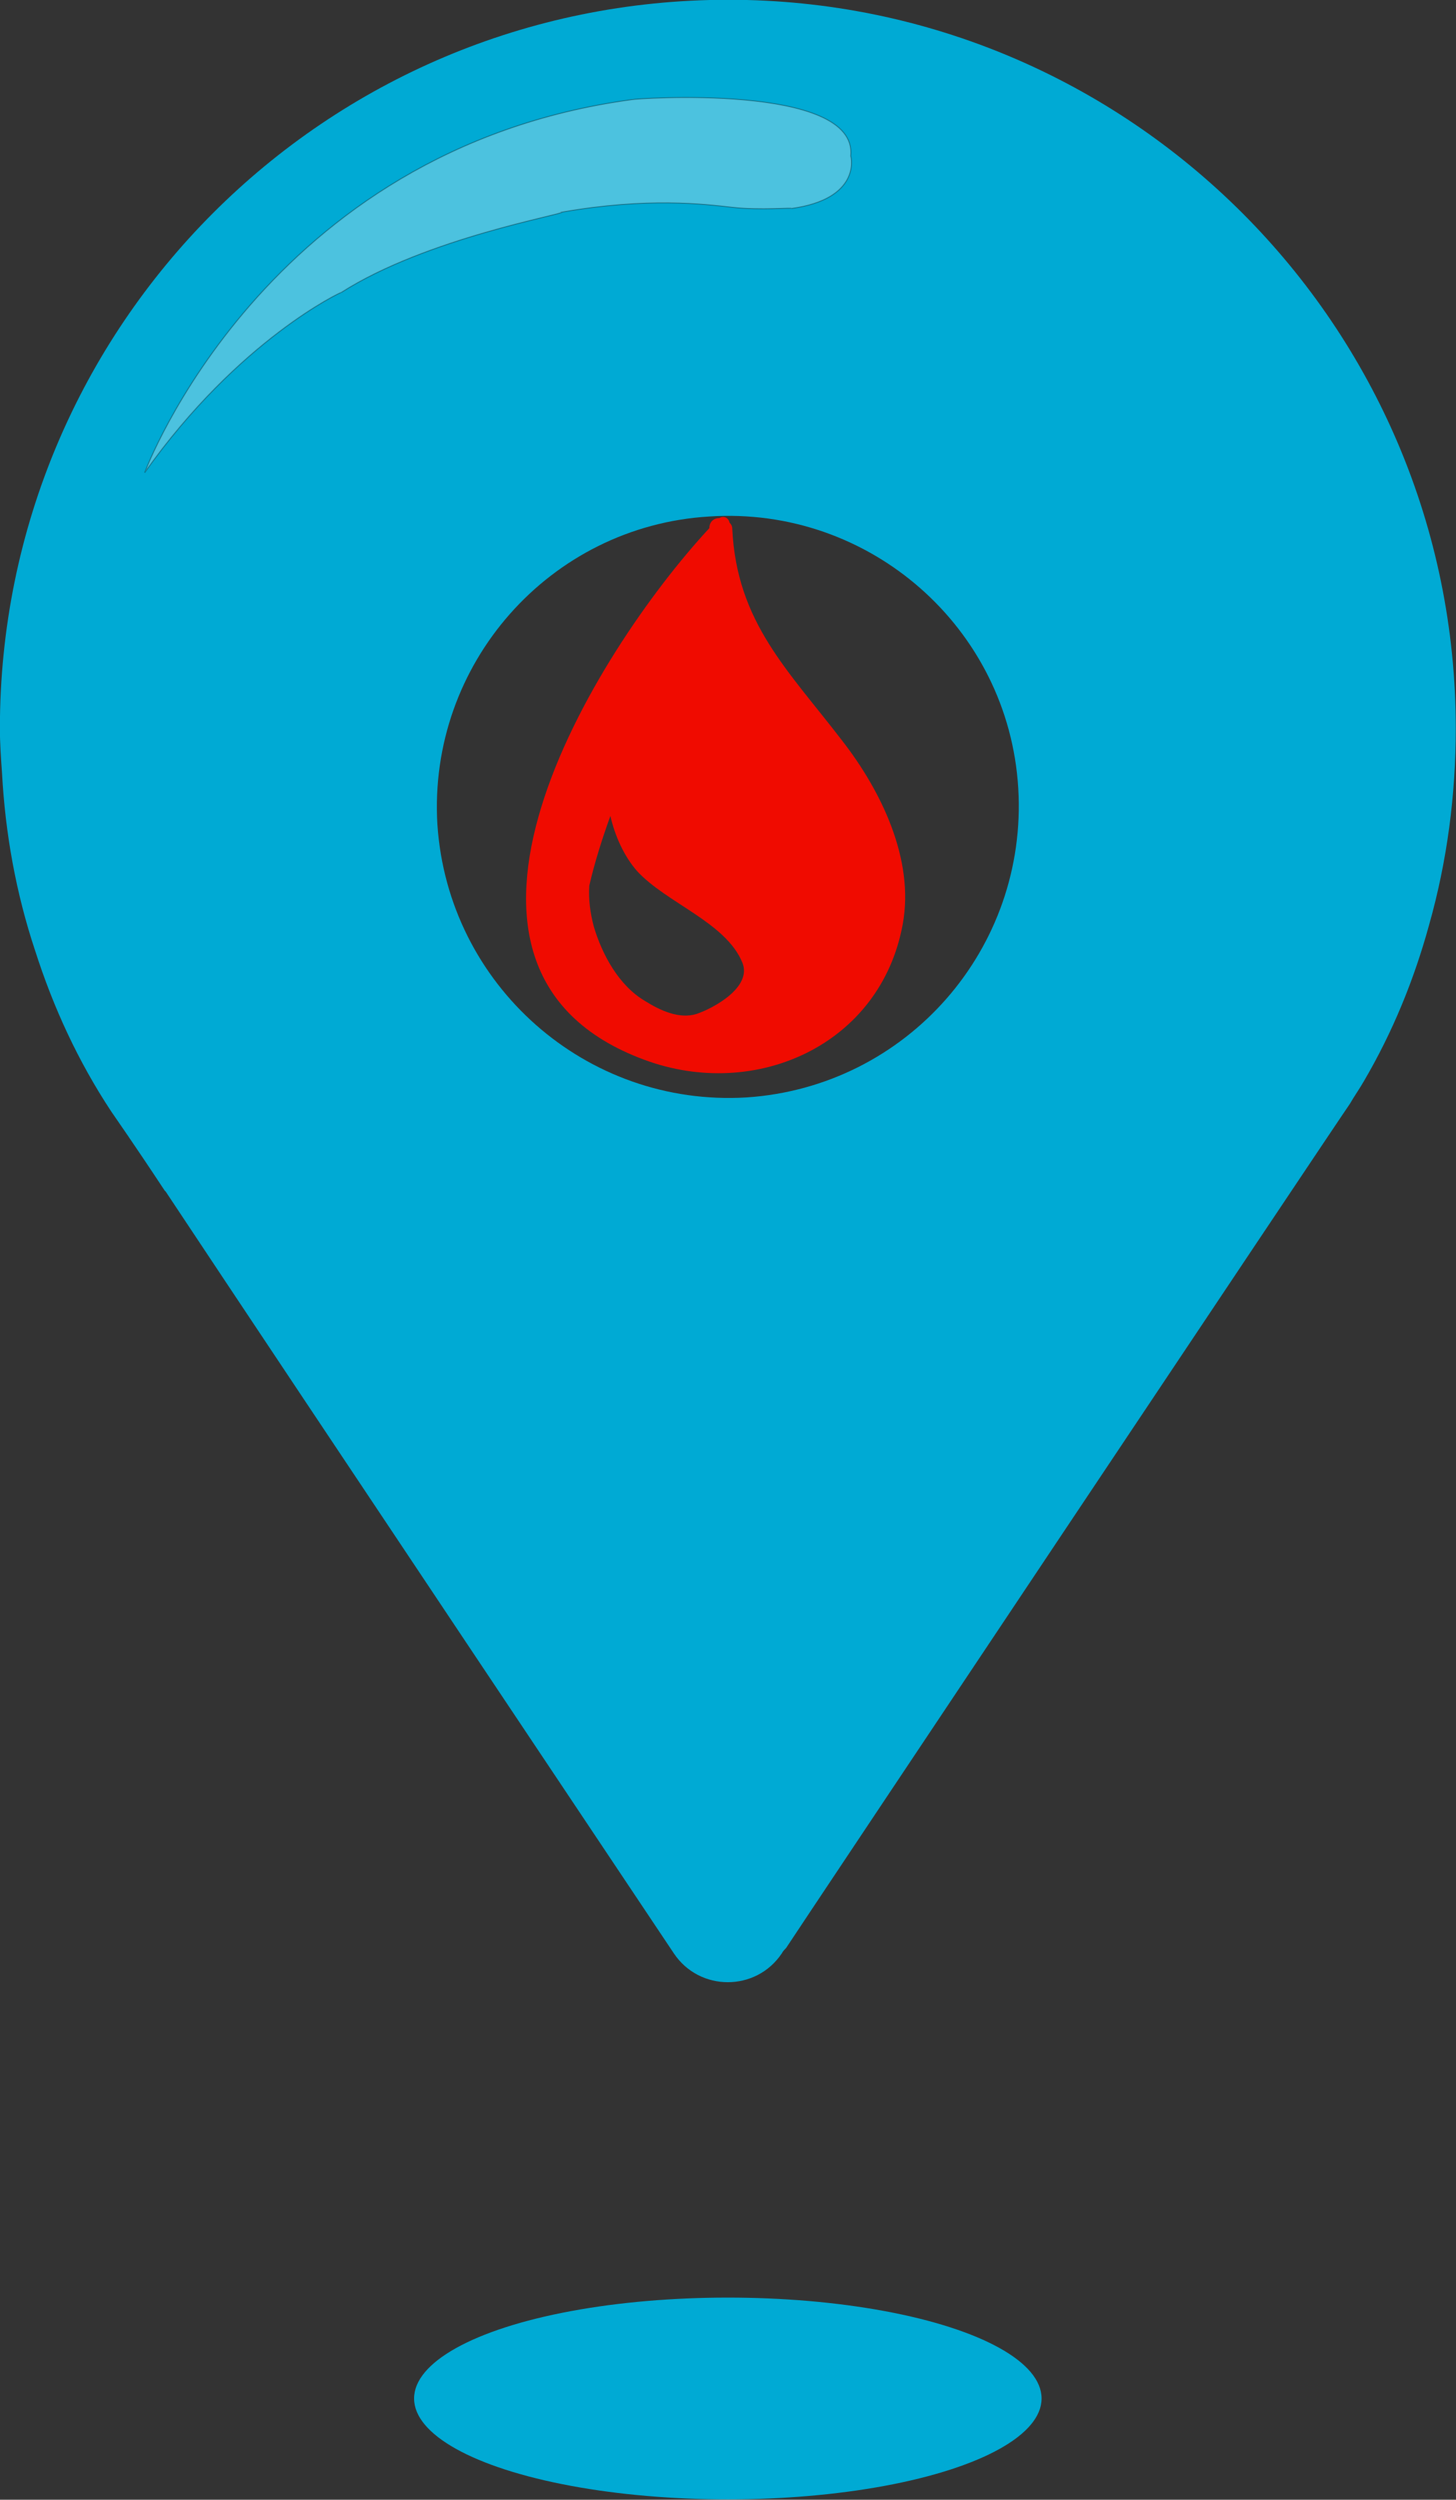 <?xml version="1.0" encoding="UTF-8" standalone="no"?>
<svg
   xmlns:dc="http://purl.org/dc/elements/1.1/"
   xmlns:cc="http://creativecommons.org/ns#"
   xmlns:rdf="http://www.w3.org/1999/02/22-rdf-syntax-ns#"
   xmlns:svg="http://www.w3.org/2000/svg"
   xmlns="http://www.w3.org/2000/svg"
   xmlns:sodipodi="http://sodipodi.sourceforge.net/DTD/sodipodi-0.dtd"
   xmlns:inkscape="http://www.inkscape.org/namespaces/inkscape"
   id="svg5717"
   xml:space="preserve"
   viewBox="0 0 32 54.932"
   version="1.1"
   sodipodi:docname="Heavy-Flood-Red.svg"
   width="32"
   height="54.932"
   inkscape:version="0.92.1 r15371"><rect x="0" y="0" width="32" height="54.932" fill="#333333" stroke="none"/><sodipodi:namedview
     pagecolor="#ffffff"
     bordercolor="#666666"
     borderopacity="1"
     objecttolerance="10"
     gridtolerance="10"
     guidetolerance="10"
     inkscape:pageopacity="0"
     inkscape:pageshadow="2"
     inkscape:window-width="1920"
     inkscape:window-height="986"
     id="namedview57"
     showgrid="false"
     inkscape:zoom="4.9166667"
     inkscape:cx="50.200271"
     inkscape:cy="31.069079"
     inkscape:window-x="-11"
     inkscape:window-y="-11"
     inkscape:window-maximized="1"
     inkscape:current-layer="svg5717" /><defs
     id="defs5721" /><g
     style="display:inline"
     id="layer2"
     transform="translate(-11.401,19.363)" /><g
     id="g70"
     transform="matrix(2.351,0,0,2.351,-26.806,-28.699)"><g
       id="layer1"
       style="display:inline"><g
         id="Icons"
         transform="translate(-5.794,-0.113)"
         style="fill:#00aad4;fill-opacity:1"><g
           id="g5714"
           style="fill:#00aad4;fill-opacity:1"><ellipse
             cx="24"
             cy="34.739"
             rx="2.933"
             ry="0.943"
             style="fill:#00aad4;fill-opacity:1"
             id="ellipse5706" /><g
             id="g5712"
             style="fill:#00aad4;fill-opacity:1"><path
               d="m 24.005,12.318 c -3.77,0 -6.81,3.05 -6.81,6.81 0,0.14 0.01,0.28 0.02,0.42 0.03,0.56 0.13,1.12 0.31,1.66 0.17,0.53 0.4,1.03 0.71,1.5 0.02,0.03 0.21,0.3 0.5,0.74 0,0 0,0 0.01,0.01 1.3,1.96 4.73,7.09 4.75,7.12 0.24,0.36 0.77,0.36 1.01,0 0.01,-0.02 0.03,-0.04 0.04,-0.05 0.07,-0.11 5.11,-7.66 5.27,-7.89 0.04,-0.07 0.09,-0.14 0.13,-0.21 0.27,-0.46 0.47,-0.95 0.61,-1.46 0.17,-0.6 0.25,-1.22 0.25,-1.84 0,-3.76 -3.05,-6.81 -6.8,-6.81 z m 0.17,10.26 c -1.5,0.09 -2.79,-1.05 -2.89,-2.55 -0.09,-1.5 1.05,-2.79 2.54,-2.88 1.5,-0.1 2.8,1.04 2.89,2.54 0.09,1.5 -1.04,2.79 -2.54,2.89 z"
               style="fill:#00aad4;fill-opacity:1"
               id="path5708"
               inkscape:connector-curvature="0" /><path
               d="m 18.553,16.724 c 0,0 1.553,-3.765 5.447,-3.489 0,0 1.152,-0.006 1.151,0.548 -4e-4,0.654 -1.151,0.456 -1.151,0.456 0,0 -3.392,-0.412 -5.447,2.485 z"
               style="fill:#00aad4;fill-opacity:1"
               id="path5710"
               inkscape:connector-curvature="0" /></g></g></g></g><g
       id="layer3"
       style="display:inline"><path
         style="display:inline;opacity:0.308;fill:#f8f8f8;fill-opacity:1;stroke:#000000;stroke-width:0.01;stroke-linecap:butt;stroke-linejoin:miter;stroke-miterlimit:4;stroke-dasharray:none;stroke-opacity:1"
         d="m 12.755,16.624 c 0,0 1.118,-3.021 4.556,-3.486 0.011,-0.008 2.114,-0.159 2.044,0.528 0.008,0.019 0.089,0.401 -0.554,0.49 0.019,-0.011 -0.293,0.019 -0.554,-0.011 -0.261,-0.03 -0.79,-0.095 -1.592,0.045 0.03,0.019 -1.267,0.242 -2.063,0.751 0.011,-0.011 -0.957,0.439 -1.838,1.684 z"
         id="path53"
         inkscape:connector-curvature="0" /><g
         transform="matrix(0.014,0,0,0.014,15.492,17.039)"
         id="g1520"><path
           style="fill:#f00b00"
           d="M 270.265,149.448 C 234.158,102.324 199.885,70.5 196.826,8.076 c 0,-1.836 -0.612,-3.06 -1.836,-4.284 -0.612,-3.06 -3.672,-4.896 -6.732,-3.06 -3.672,0 -6.731,2.448 -6.731,6.732 -77.112,83.232 -207.468,294.372 -43.452,354.959 74.052,27.541 157.896,-9.791 172.584,-90.576 7.955,-43.451 -14.69,-89.35 -40.394,-122.399 z M 138.686,323.256 c -17.748,-10.404 -28.764,-31.211 -34.272,-49.572 -2.448,-9.18 -3.672,-18.359 -3.06,-27.539 3.672,-15.912 8.568,-31.213 14.076,-46.512 3.06,13.463 9.18,26.928 17.748,36.719 19.584,21.422 59.364,34.273 70.38,61.201 6.732,16.523 -19.584,30.6 -30.6,34.271 -11.628,3.672 -24.481,-2.447 -34.272,-8.568 z"
           id="path1518"
           inkscape:connector-curvature="0" /></g></g></g></svg>